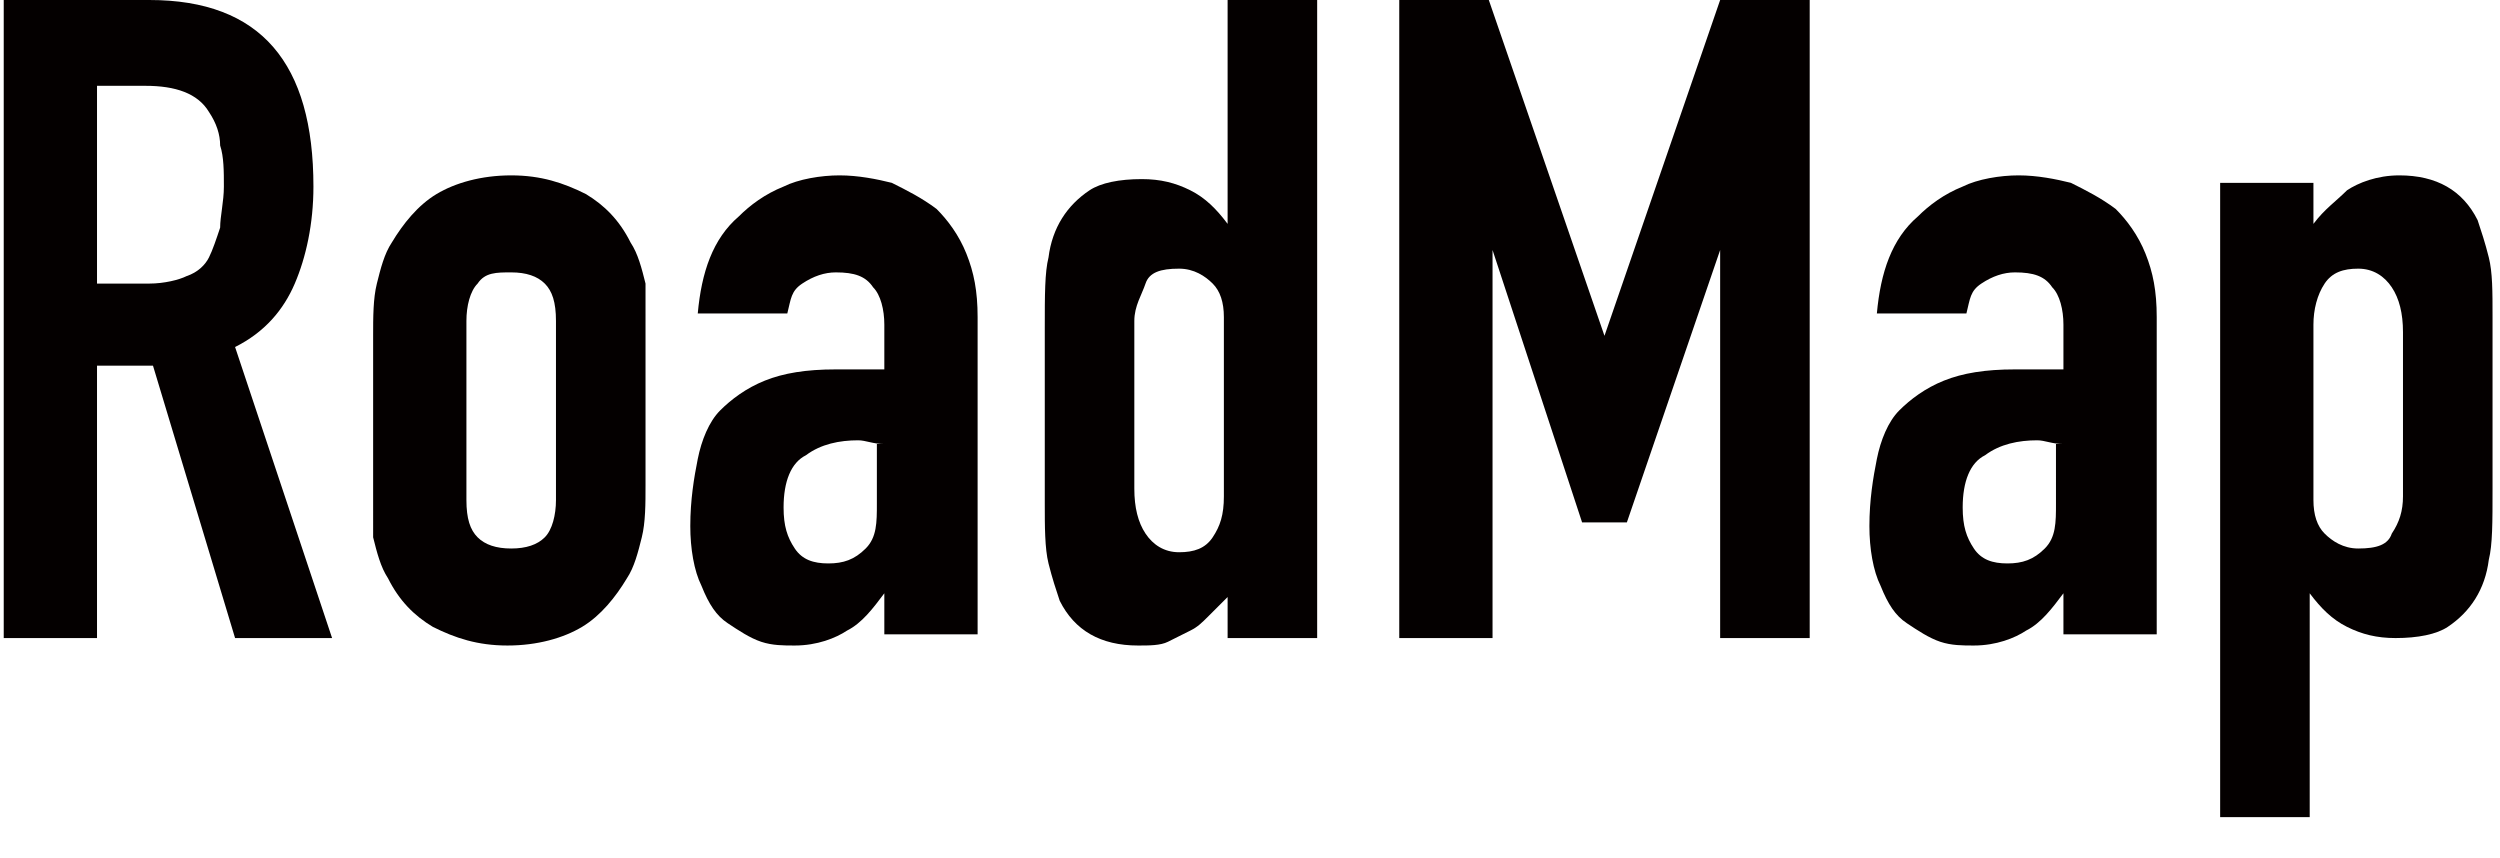 <?xml version="1.0" encoding="utf-8"?>
<!-- Generator: Adobe Illustrator 25.4.1, SVG Export Plug-In . SVG Version: 6.00 Build 0)  -->
<svg version="1.1" id="レイヤー_1" xmlns="http://www.w3.org/2000/svg" xmlns:xlink="http://www.w3.org/1999/xlink" x="0px"
	 y="0px" viewBox="0 0 67 23" style="enable-background:new 0 0 67 23;" xml:space="preserve">
<style type="text/css">
	.st0{fill:#040000;}
</style>
<g>
	<path class="st0" d="M0.1,17.1V0h3.9C7,0,8.4,1.7,8.4,5c0,1-0.2,1.9-0.5,2.6S7.1,8.9,6.3,9.3l2.6,7.8H6.3L4.1,9.8H2.6v7.3H0.1z
		 M2.6,2.3v5.3H4c0.4,0,0.8-0.1,1-0.2c0.3-0.1,0.5-0.3,0.6-0.5c0.1-0.2,0.2-0.5,0.3-0.8c0-0.3,0.1-0.7,0.1-1.1c0-0.4,0-0.8-0.1-1.1
		c0-0.3-0.1-0.6-0.3-0.9C5.3,2.5,4.7,2.3,3.9,2.3H2.6z"/>
	<path class="st0" d="M10,9c0-0.5,0-1,0.1-1.4c0.1-0.4,0.2-0.8,0.4-1.1c0.3-0.5,0.7-1,1.2-1.3c0.5-0.3,1.2-0.5,2-0.5s1.4,0.2,2,0.5
		c0.5,0.3,0.9,0.7,1.2,1.3c0.2,0.3,0.3,0.7,0.4,1.1C17.3,8,17.3,8.5,17.3,9v4c0,0.5,0,1-0.1,1.4c-0.1,0.4-0.2,0.8-0.4,1.1
		c-0.3,0.5-0.7,1-1.2,1.3c-0.5,0.3-1.2,0.5-2,0.5s-1.4-0.2-2-0.5c-0.5-0.3-0.9-0.7-1.2-1.3c-0.2-0.3-0.3-0.7-0.4-1.1
		C10,14,10,13.5,10,13V9z M12.5,13.4c0,0.5,0.1,0.8,0.3,1s0.5,0.3,0.9,0.3s0.7-0.1,0.9-0.3c0.2-0.2,0.3-0.6,0.3-1V8.6
		c0-0.5-0.1-0.8-0.3-1c-0.2-0.2-0.5-0.3-0.9-0.3S13,7.3,12.8,7.6c-0.2,0.2-0.3,0.6-0.3,1V13.4z"/>
	<path class="st0" d="M23.7,17.1v-1.2h0c-0.3,0.4-0.6,0.8-1,1c-0.3,0.2-0.8,0.4-1.4,0.4c-0.3,0-0.6,0-0.9-0.1
		c-0.3-0.1-0.6-0.3-0.9-0.5c-0.3-0.2-0.5-0.5-0.7-1c-0.2-0.4-0.3-1-0.3-1.6c0-0.7,0.1-1.3,0.2-1.8c0.1-0.5,0.3-1,0.6-1.3
		c0.3-0.3,0.7-0.6,1.2-0.8s1.1-0.3,1.9-0.3c0.1,0,0.2,0,0.3,0s0.2,0,0.3,0c0.1,0,0.2,0,0.3,0s0.2,0,0.4,0V8.7c0-0.4-0.1-0.8-0.3-1
		c-0.2-0.3-0.5-0.4-1-0.4c-0.3,0-0.6,0.1-0.9,0.3S21.2,8,21.1,8.4h-2.4c0.1-1.1,0.4-2,1.1-2.6c0.3-0.3,0.7-0.6,1.2-0.8
		c0.4-0.2,1-0.3,1.5-0.3c0.5,0,1,0.1,1.4,0.2c0.4,0.2,0.8,0.4,1.2,0.7c0.3,0.3,0.6,0.7,0.8,1.2c0.2,0.5,0.3,1,0.3,1.7v8.5H23.7z
		 M23.7,11.9c-0.3,0-0.5-0.1-0.7-0.1c-0.5,0-1,0.1-1.4,0.4c-0.4,0.2-0.6,0.7-0.6,1.4c0,0.5,0.1,0.8,0.3,1.1c0.2,0.3,0.5,0.4,0.9,0.4
		c0.4,0,0.7-0.1,1-0.4s0.3-0.7,0.3-1.2V11.9z"/>
	<path class="st0" d="M32.9,17.1V16c-0.2,0.2-0.3,0.3-0.5,0.5s-0.3,0.3-0.5,0.4s-0.4,0.2-0.6,0.3c-0.2,0.1-0.5,0.1-0.8,0.1
		c-1,0-1.7-0.4-2.1-1.2c-0.1-0.3-0.2-0.6-0.3-1C28,14.7,28,14.1,28,13.5V8.8c0-0.9,0-1.5,0.1-1.9c0.1-0.8,0.5-1.4,1.1-1.8
		c0.3-0.2,0.8-0.3,1.4-0.3c0.5,0,0.9,0.1,1.3,0.3c0.4,0.2,0.7,0.5,1,0.9h0V0h2.4v17.1H32.9z M30.4,13.1c0,0.5,0.1,0.9,0.3,1.2
		c0.2,0.3,0.5,0.5,0.9,0.5c0.4,0,0.7-0.1,0.9-0.4c0.2-0.3,0.3-0.6,0.3-1.1V8.5c0-0.4-0.1-0.7-0.3-0.9c-0.2-0.2-0.5-0.4-0.9-0.4
		c-0.5,0-0.8,0.1-0.9,0.4s-0.3,0.6-0.3,1V13.1z"/>
	<path class="st0" d="M37.5,17.1V0h2.4L43,9h0l3.1-9h2.4v17.1h-2.4V6.7h0L43.6,14h-1.2L40,6.7h0v10.4H37.5z"/>
	<path class="st0" d="M55.3,17.1v-1.2h0c-0.3,0.4-0.6,0.8-1,1c-0.3,0.2-0.8,0.4-1.4,0.4c-0.3,0-0.6,0-0.9-0.1
		c-0.3-0.1-0.6-0.3-0.9-0.5c-0.3-0.2-0.5-0.5-0.7-1c-0.2-0.4-0.3-1-0.3-1.6c0-0.7,0.1-1.3,0.2-1.8c0.1-0.5,0.3-1,0.6-1.3
		c0.3-0.3,0.7-0.6,1.2-0.8s1.1-0.3,1.9-0.3c0.1,0,0.2,0,0.3,0s0.2,0,0.3,0c0.1,0,0.2,0,0.3,0s0.2,0,0.4,0V8.7c0-0.4-0.1-0.8-0.3-1
		c-0.2-0.3-0.5-0.4-1-0.4c-0.3,0-0.6,0.1-0.9,0.3S52.8,8,52.7,8.4h-2.4c0.1-1.1,0.4-2,1.1-2.6c0.3-0.3,0.7-0.6,1.2-0.8
		c0.4-0.2,1-0.3,1.5-0.3c0.5,0,1,0.1,1.4,0.2c0.4,0.2,0.8,0.4,1.2,0.7c0.3,0.3,0.6,0.7,0.8,1.2c0.2,0.5,0.3,1,0.3,1.7v8.5H55.3z
		 M55.3,11.9c-0.3,0-0.5-0.1-0.7-0.1c-0.5,0-1,0.1-1.4,0.4c-0.4,0.2-0.6,0.7-0.6,1.4c0,0.5,0.1,0.8,0.3,1.1c0.2,0.3,0.5,0.4,0.9,0.4
		c0.4,0,0.7-0.1,1-0.4s0.3-0.7,0.3-1.2V11.9z"/>
	<path class="st0" d="M59.5,22V4.9H62V6c0.3-0.4,0.6-0.6,0.9-0.9c0.3-0.2,0.8-0.4,1.4-0.4c1,0,1.7,0.4,2.1,1.2
		c0.1,0.3,0.2,0.6,0.3,1s0.1,0.9,0.1,1.6v4.6c0,0.9,0,1.5-0.1,1.9c-0.1,0.8-0.5,1.4-1.1,1.8c-0.3,0.2-0.8,0.3-1.4,0.3
		c-0.5,0-0.9-0.1-1.3-0.3c-0.4-0.2-0.7-0.5-1-0.9h0v6H59.5z M64.4,8.9c0-0.5-0.1-0.9-0.3-1.2c-0.2-0.3-0.5-0.5-0.9-0.5
		c-0.4,0-0.7,0.1-0.9,0.4S62,8.3,62,8.7v4.7c0,0.4,0.1,0.7,0.3,0.9c0.2,0.2,0.5,0.4,0.9,0.4c0.5,0,0.8-0.1,0.9-0.4
		c0.2-0.3,0.3-0.6,0.3-1V8.9z"/>
</g>
</svg>

